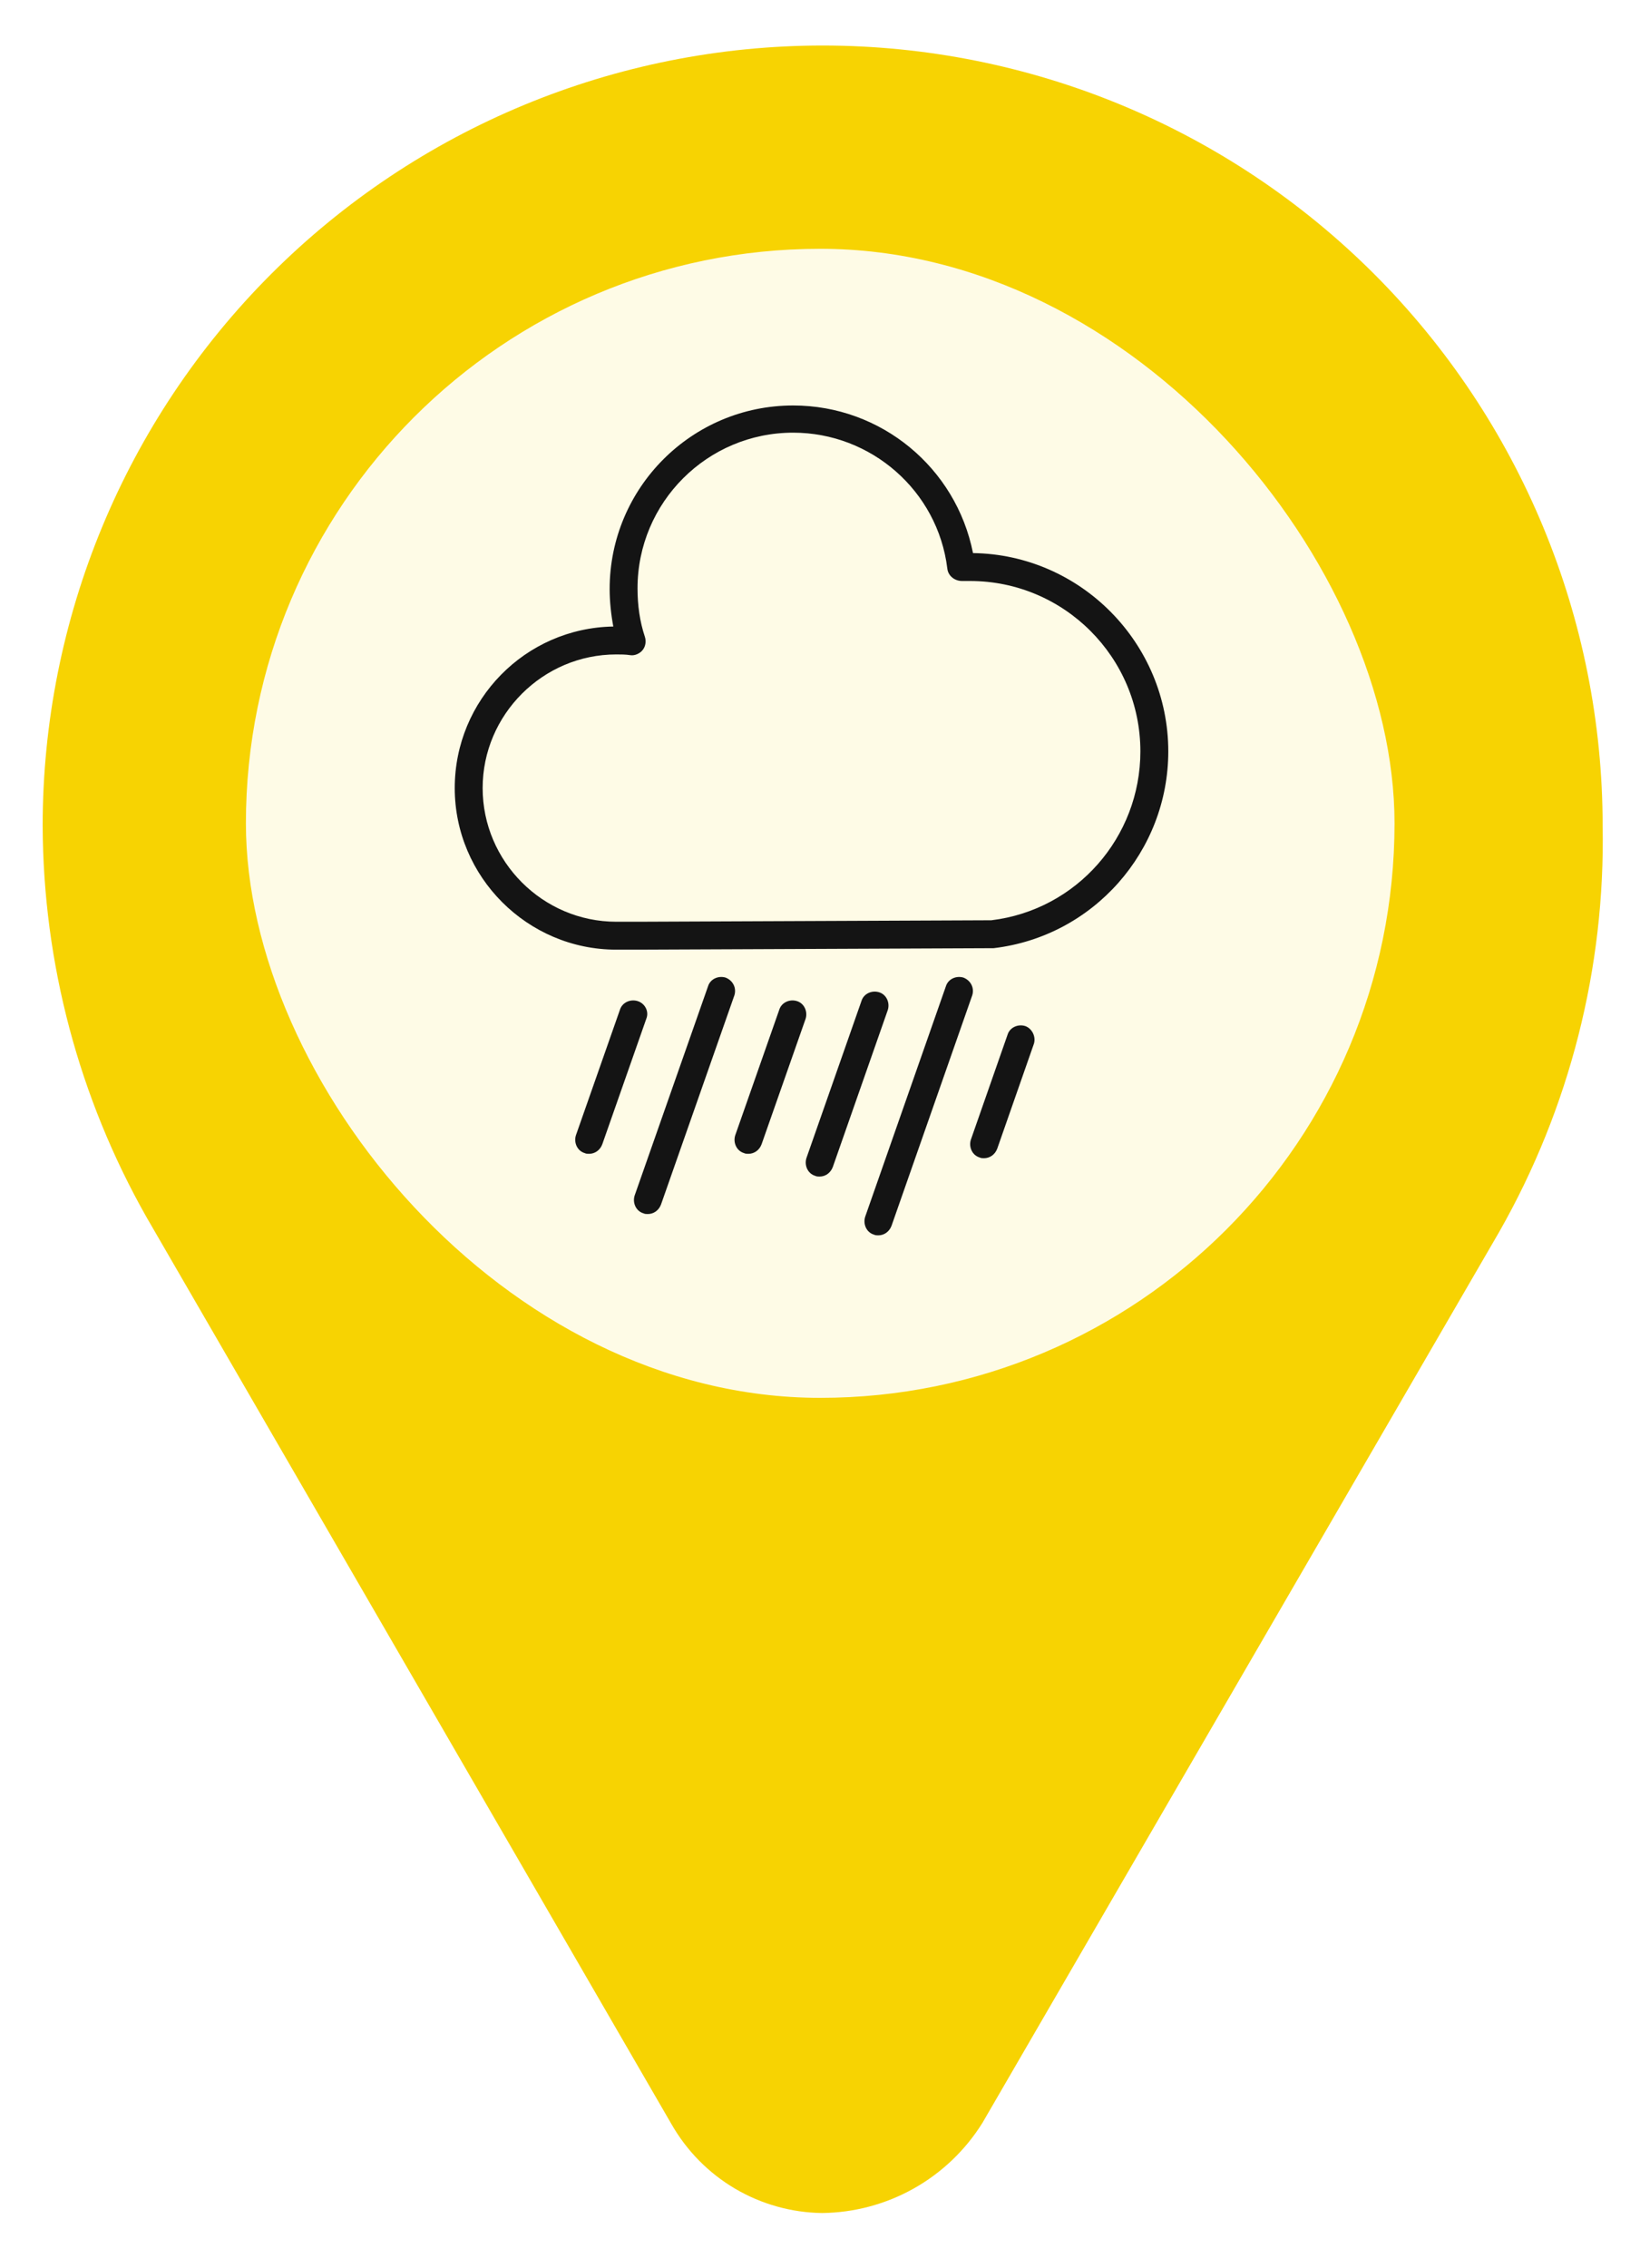 <svg width="68" height="94" viewBox="0 0 68 94" fill="none" xmlns="http://www.w3.org/2000/svg">
<path d="M62.172 51.043L40.734 87.99C40.029 89.12 39.05 90.055 37.888 90.708C36.726 91.36 35.418 91.71 34.085 91.725C32.815 91.707 31.572 91.359 30.478 90.715C29.384 90.07 28.477 89.15 27.846 88.048L6.074 50.448C3.271 45.5 1.788 39.914 1.769 34.228C1.769 25.65 5.177 17.424 11.242 11.359C17.307 5.294 25.533 1.887 34.11 1.887C42.688 1.887 50.914 5.294 56.979 11.359C63.044 17.424 66.451 25.65 66.451 34.228C66.561 40.115 65.083 45.924 62.172 51.043Z" fill="#F7D302"/>
<g filter="url(#filter0_b_1145_1523)">
<rect x="10.196" y="10.312" width="47.626" height="47.626" rx="23.813" fill="white" fill-opacity="0.9"/>
<path d="M40.344 22.924C39.644 19.393 36.54 16.806 32.887 16.806C28.687 16.806 25.278 20.215 25.278 24.416C25.278 24.933 25.338 25.481 25.43 25.968C21.777 26.029 18.855 29.012 18.855 32.664C18.855 36.347 21.869 39.361 25.552 39.361C25.643 39.361 25.704 39.361 25.795 39.361C25.826 39.361 25.856 39.361 25.856 39.361H26.465L41.136 39.3C41.166 39.3 41.166 39.3 41.197 39.3C45.336 38.813 48.441 35.282 48.441 31.143C48.441 26.668 44.819 22.985 40.344 22.924ZM41.105 38.143L26.465 38.204H25.947C25.917 38.204 25.856 38.204 25.826 38.204C25.734 38.204 25.643 38.204 25.552 38.204C22.508 38.204 20.012 35.708 20.012 32.664C20.012 29.621 22.508 27.125 25.552 27.125C25.734 27.125 25.947 27.125 26.13 27.155C26.312 27.186 26.526 27.094 26.647 26.942C26.769 26.79 26.799 26.577 26.739 26.394C26.526 25.755 26.434 25.085 26.434 24.385C26.434 20.824 29.326 17.933 32.887 17.933C36.114 17.933 38.883 20.337 39.279 23.564C39.31 23.868 39.584 24.081 39.888 24.081C40.01 24.081 40.101 24.081 40.223 24.081C44.119 24.081 47.284 27.247 47.284 31.143C47.284 34.704 44.636 37.717 41.105 38.143Z" fill="#141414"/>
<path d="M26.434 41.492C26.13 41.401 25.795 41.553 25.703 41.857L23.877 47.062C23.786 47.367 23.938 47.701 24.242 47.793C24.303 47.823 24.364 47.823 24.425 47.823C24.669 47.823 24.882 47.671 24.973 47.427L26.799 42.222C26.921 41.918 26.738 41.583 26.434 41.492Z" fill="#141414"/>
<path d="M30.087 40.519C29.782 40.427 29.447 40.579 29.356 40.884L26.312 49.559C26.221 49.863 26.373 50.198 26.678 50.289C26.738 50.319 26.799 50.319 26.86 50.319C27.104 50.319 27.317 50.167 27.408 49.924L30.452 41.249C30.543 40.945 30.391 40.64 30.087 40.519Z" fill="#141414"/>
<path d="M39.949 40.519C39.644 40.427 39.309 40.579 39.218 40.884L35.87 50.441C35.779 50.746 35.931 51.081 36.235 51.172C36.296 51.202 36.357 51.202 36.418 51.202C36.661 51.202 36.874 51.05 36.966 50.806L40.314 41.249C40.405 40.945 40.253 40.64 39.949 40.519Z" fill="#141414"/>
<path d="M33.039 41.492C32.735 41.401 32.4 41.553 32.309 41.857L30.483 47.062C30.391 47.367 30.544 47.701 30.848 47.793C30.909 47.823 30.97 47.823 31.031 47.823C31.274 47.823 31.487 47.671 31.578 47.427L33.405 42.222C33.496 41.918 33.344 41.583 33.039 41.492Z" fill="#141414"/>
<path d="M36.448 41.126C36.144 41.035 35.809 41.187 35.718 41.492L33.435 48.005C33.343 48.31 33.496 48.644 33.8 48.736C33.861 48.766 33.922 48.766 33.983 48.766C34.226 48.766 34.439 48.614 34.531 48.37L36.813 41.857C36.905 41.552 36.752 41.218 36.448 41.126Z" fill="#141414"/>
<path d="M42.505 42.526C42.201 42.435 41.866 42.587 41.775 42.892L40.253 47.244C40.162 47.549 40.314 47.883 40.618 47.975C40.679 48.005 40.74 48.005 40.801 48.005C41.044 48.005 41.258 47.853 41.349 47.609L42.871 43.257C42.962 42.952 42.779 42.618 42.505 42.526Z" fill="#141414"/>
</g>
<defs>
<filter id="filter0_b_1145_1523" x="-0.387" y="-0.272" width="68.793" height="68.793" filterUnits="userSpaceOnUse" color-interpolation-filters="sRGB">
<feFlood flood-opacity="0" result="BackgroundImageFix"/>
<feGaussianBlur in="BackgroundImage" stdDeviation="5.292"/>
<feComposite in2="SourceAlpha" operator="in" result="effect1_backgroundBlur_1145_1523"/>
<feBlend mode="normal" in="SourceGraphic" in2="effect1_backgroundBlur_1145_1523" result="shape"/>
</filter>
</defs>
</svg>
